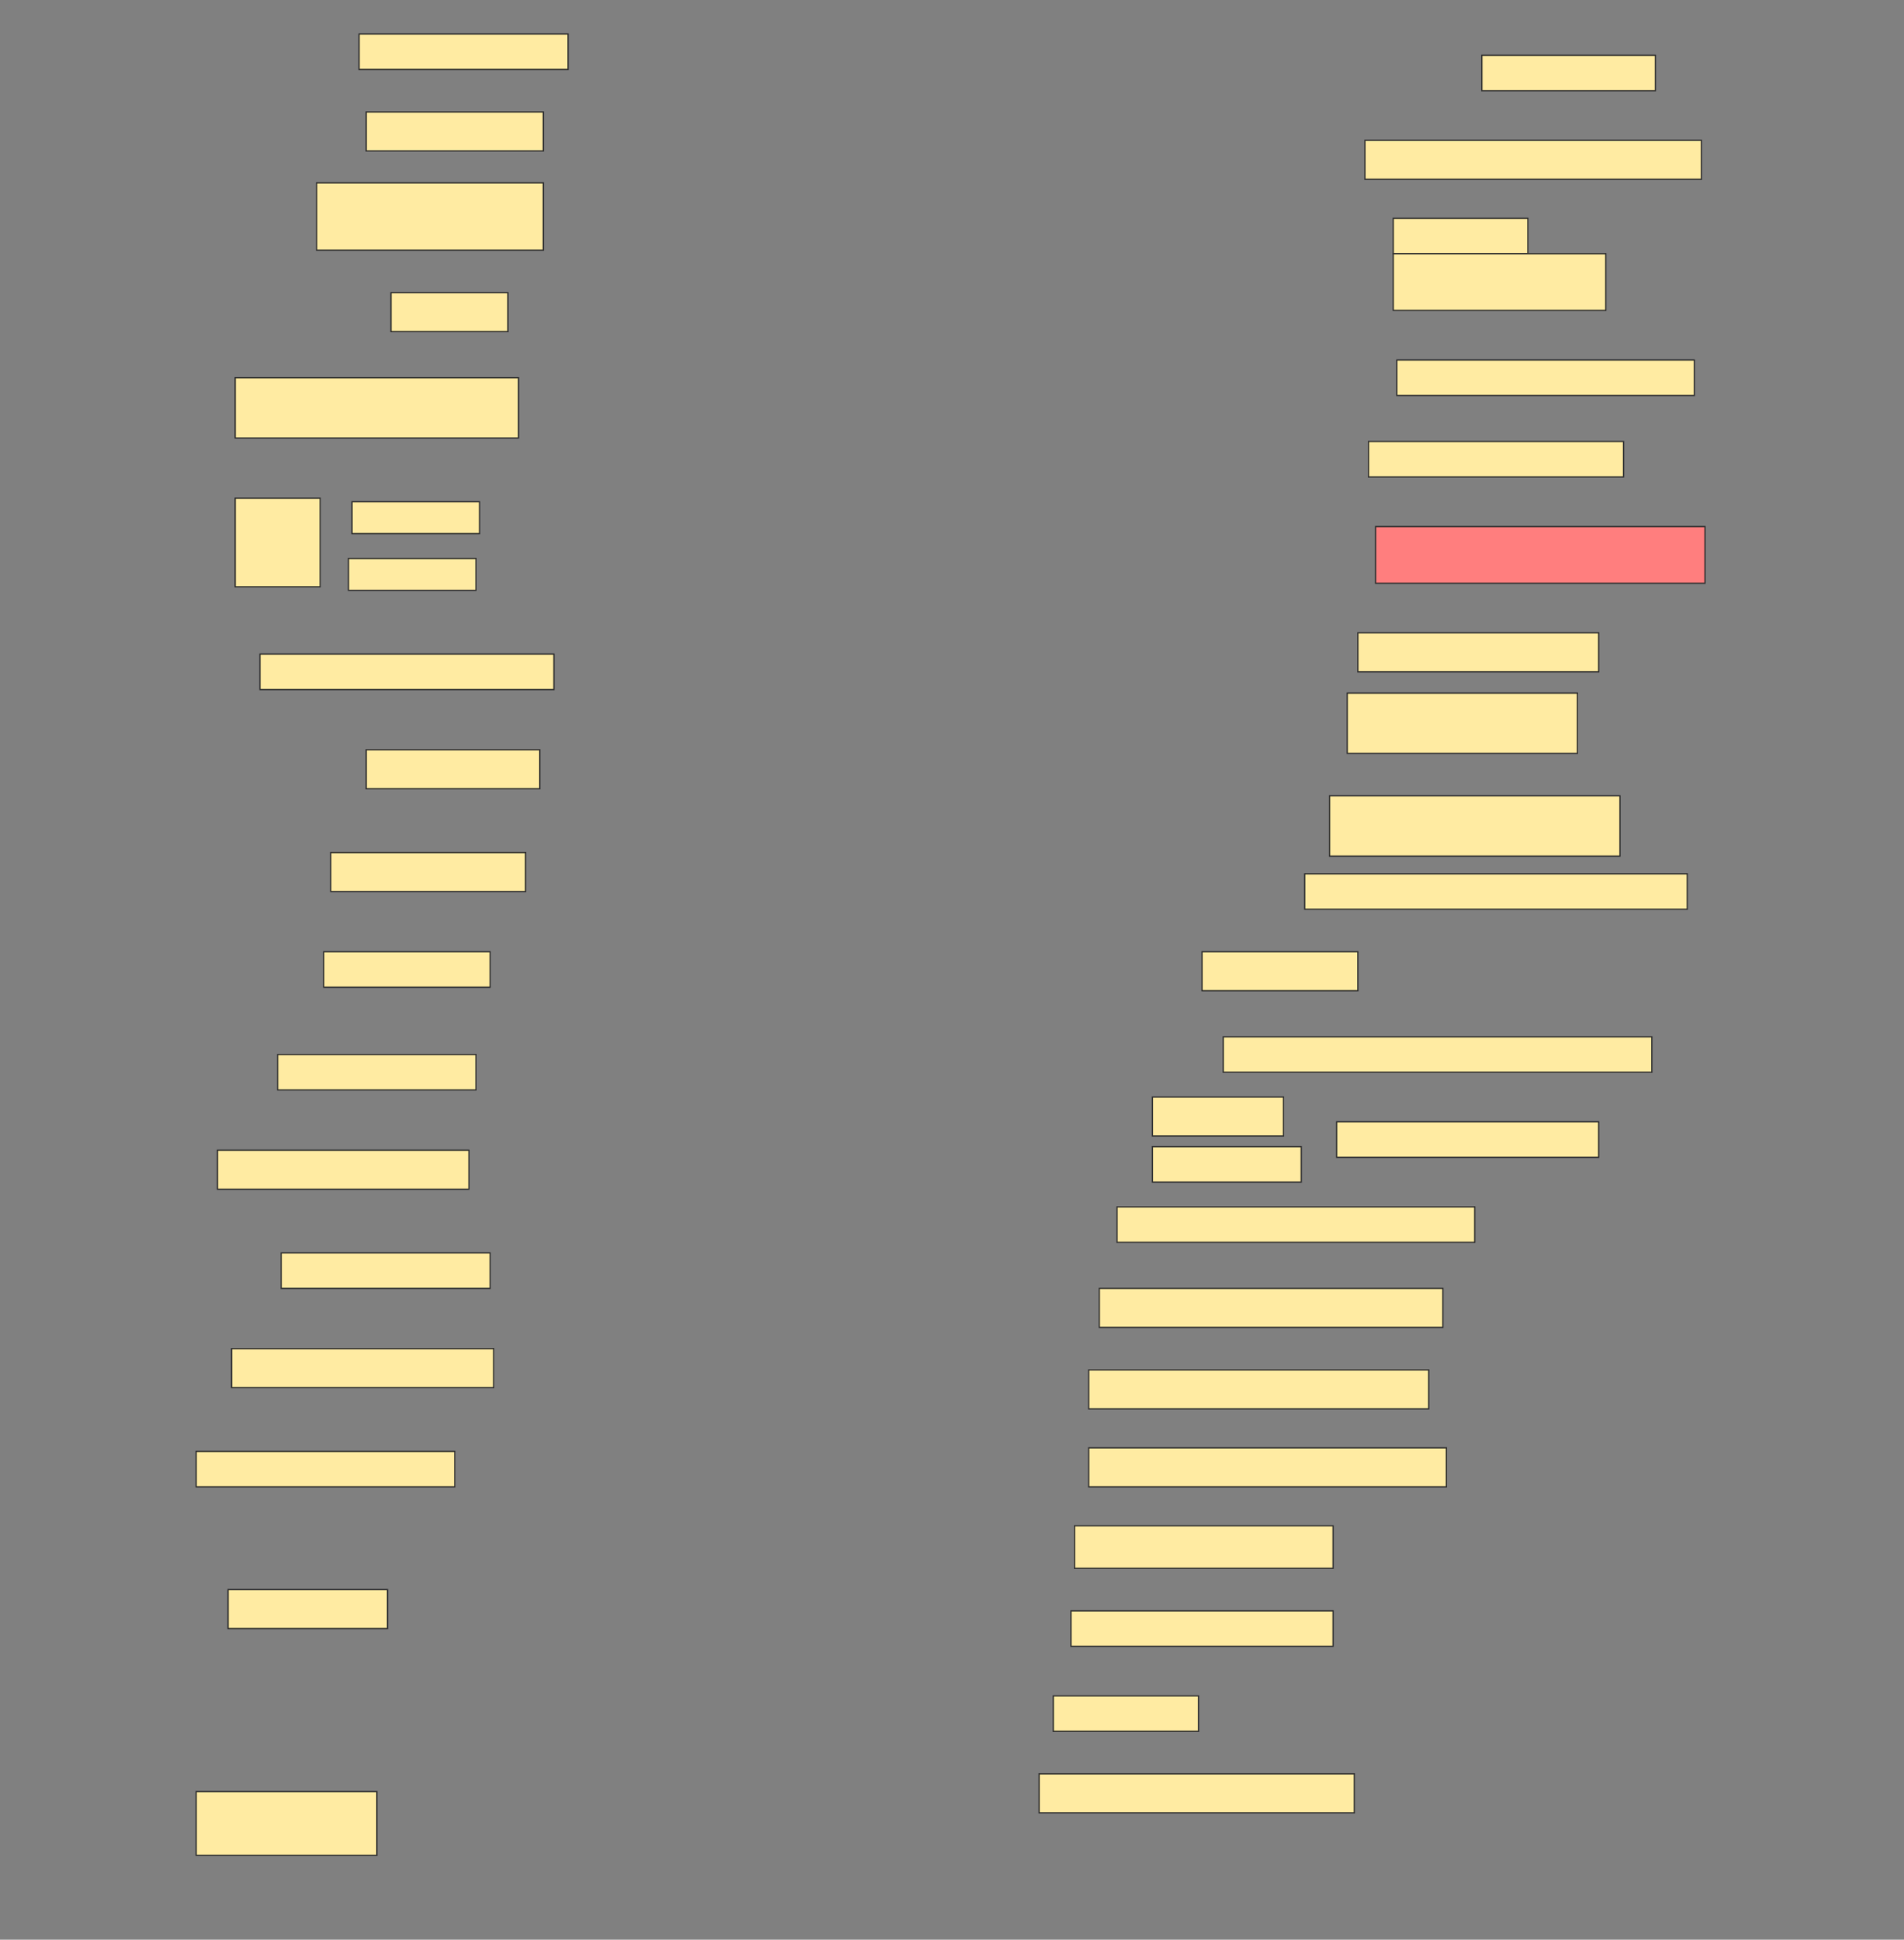 <svg height="1564" width="1536" xmlns="http://www.w3.org/2000/svg">
 <rect width="100%" height="100%" fill="#808080" stroke="none"/>
 <!-- Created with Image Occlusion Enhanced -->
 <g>
  <title>Labels</title>
 </g>
 <g>
  <title>Masks</title>
  <rect fill="#FFEBA2" height="28.571" id="ed41576b8bae458c826f1b74dcc6feca-ao-1" stroke="#2D2D2D" width="168.571" x="289.714" y="27.428"/>
  <rect fill="#FFEBA2" height="28.571" id="ed41576b8bae458c826f1b74dcc6feca-ao-2" stroke="#2D2D2D" width="140" x="1195.429" y="44.571"/>
  <rect fill="#FFEBA2" height="31.429" id="ed41576b8bae458c826f1b74dcc6feca-ao-3" stroke="#2D2D2D" width="142.857" x="295.429" y="90.286"/>
  <rect fill="#FFEBA2" height="31.429" id="ed41576b8bae458c826f1b74dcc6feca-ao-4" stroke="#2D2D2D" width="271.429" x="1101.143" y="113.143"/>
  <rect fill="#FFEBA2" height="54.286" id="ed41576b8bae458c826f1b74dcc6feca-ao-5" stroke="#2D2D2D" width="182.857" x="255.429" y="147.428"/>
  <g id="ed41576b8bae458c826f1b74dcc6feca-ao-6">
   <rect fill="#FFEBA2" height="28.571" stroke="#2D2D2D" width="108.571" x="1124" y="176"/>
   <rect fill="#FFEBA2" height="45.714" stroke="#2D2D2D" stroke-dasharray="null" stroke-linecap="null" stroke-linejoin="null" width="171.429" x="1124" y="204.571"/>
  </g>
  <rect fill="#FFEBA2" height="31.429" id="ed41576b8bae458c826f1b74dcc6feca-ao-7" stroke="#2D2D2D" stroke-dasharray="null" stroke-linecap="null" stroke-linejoin="null" width="94.286" x="315.429" y="236"/>
  <rect fill="#FFEBA2" height="28.571" id="ed41576b8bae458c826f1b74dcc6feca-ao-8" stroke="#2D2D2D" stroke-dasharray="null" stroke-linecap="null" stroke-linejoin="null" width="240" x="1126.857" y="290.286"/>
  <rect fill="#FFEBA2" height="48.571" id="ed41576b8bae458c826f1b74dcc6feca-ao-9" stroke="#2D2D2D" stroke-dasharray="null" stroke-linecap="null" stroke-linejoin="null" width="228.571" x="189.714" y="304.571"/>
  <rect fill="#FFEBA2" height="28.571" id="ed41576b8bae458c826f1b74dcc6feca-ao-10" stroke="#2D2D2D" stroke-dasharray="null" stroke-linecap="null" stroke-linejoin="null" width="205.714" x="1104" y="356"/>
  <g id="ed41576b8bae458c826f1b74dcc6feca-ao-11">
   <rect fill="#FFEBA2" height="71.429" stroke="#2D2D2D" stroke-dasharray="null" stroke-linecap="null" stroke-linejoin="null" width="68.571" x="189.714" y="401.714"/>
   <rect fill="#FFEBA2" height="25.714" stroke="#2D2D2D" stroke-dasharray="null" stroke-linecap="null" stroke-linejoin="null" width="102.857" x="284" y="404.571"/>
   <rect fill="#FFEBA2" height="25.714" stroke="#2D2D2D" stroke-dasharray="null" stroke-linecap="null" stroke-linejoin="null" width="102.857" x="281.143" y="450.286"/>
  </g>
  <rect class="qshape" fill="#FF7E7E" height="45.714" id="ed41576b8bae458c826f1b74dcc6feca-ao-12" stroke="#2D2D2D" stroke-dasharray="null" stroke-linecap="null" stroke-linejoin="null" width="265.714" x="1109.714" y="424.571"/>
  <rect fill="#FFEBA2" height="31.429" id="ed41576b8bae458c826f1b74dcc6feca-ao-13" stroke="#2D2D2D" stroke-dasharray="null" stroke-linecap="null" stroke-linejoin="null" width="194.286" x="1095.429" y="510.286"/>
  <rect fill="#FFEBA2" height="28.571" id="ed41576b8bae458c826f1b74dcc6feca-ao-14" stroke="#2D2D2D" stroke-dasharray="null" stroke-linecap="null" stroke-linejoin="null" width="237.143" x="209.714" y="527.428"/>
  <rect fill="#FFEBA2" height="48.571" id="ed41576b8bae458c826f1b74dcc6feca-ao-15" stroke="#2D2D2D" stroke-dasharray="null" stroke-linecap="null" stroke-linejoin="null" width="185.714" x="1086.857" y="558.857"/>
  <rect fill="#FFEBA2" height="31.429" id="ed41576b8bae458c826f1b74dcc6feca-ao-16" stroke="#2D2D2D" stroke-dasharray="null" stroke-linecap="null" stroke-linejoin="null" width="140" x="295.429" y="604.571"/>
  <rect fill="#FFEBA2" height="48.571" id="ed41576b8bae458c826f1b74dcc6feca-ao-17" stroke="#2D2D2D" stroke-dasharray="null" stroke-linecap="null" stroke-linejoin="null" width="234.286" x="1072.572" y="641.714"/>
  <rect fill="#FFEBA2" height="31.429" id="ed41576b8bae458c826f1b74dcc6feca-ao-18" stroke="#2D2D2D" stroke-dasharray="null" stroke-linecap="null" stroke-linejoin="null" width="157.143" x="266.857" y="687.428"/>
  <rect fill="#FFEBA2" height="28.571" id="ed41576b8bae458c826f1b74dcc6feca-ao-19" stroke="#2D2D2D" stroke-dasharray="null" stroke-linecap="null" stroke-linejoin="null" width="308.571" x="1052.572" y="704.571"/>
  <rect fill="#FFEBA2" height="28.571" id="ed41576b8bae458c826f1b74dcc6feca-ao-20" stroke="#2D2D2D" stroke-dasharray="null" stroke-linecap="null" stroke-linejoin="null" width="134.286" x="261.143" y="767.428"/>
  <rect fill="#FFEBA2" height="31.429" id="ed41576b8bae458c826f1b74dcc6feca-ao-21" stroke="#2D2D2D" stroke-dasharray="null" stroke-linecap="null" stroke-linejoin="null" width="125.714" x="969.714" y="767.428"/>
  <rect fill="#FFEBA2" height="28.571" id="ed41576b8bae458c826f1b74dcc6feca-ao-22" stroke="#2D2D2D" stroke-dasharray="null" stroke-linecap="null" stroke-linejoin="null" width="160" x="224" y="850.286"/>
  <rect fill="#FFEBA2" height="28.571" id="ed41576b8bae458c826f1b74dcc6feca-ao-23" stroke="#2D2D2D" stroke-dasharray="null" stroke-linecap="null" stroke-linejoin="null" width="345.714" x="986.857" y="836"/>
  <g id="ed41576b8bae458c826f1b74dcc6feca-ao-24">
   <rect fill="#FFEBA2" height="28.571" stroke="#2D2D2D" stroke-dasharray="null" stroke-linecap="null" stroke-linejoin="null" width="211.429" x="1078.286" y="904.571"/>
   <rect fill="#FFEBA2" height="31.429" stroke="#2D2D2D" stroke-dasharray="null" stroke-linecap="null" stroke-linejoin="null" width="105.714" x="929.714" y="884.571"/>
   <rect fill="#FFEBA2" height="28.571" stroke="#2D2D2D" stroke-dasharray="null" stroke-linecap="null" stroke-linejoin="null" width="120" x="929.714" y="924.571"/>
  </g>
  <rect fill="#FFEBA2" height="31.429" id="ed41576b8bae458c826f1b74dcc6feca-ao-25" stroke="#2D2D2D" stroke-dasharray="null" stroke-linecap="null" stroke-linejoin="null" width="202.857" x="175.429" y="927.428"/>
  <rect fill="#FFEBA2" height="28.571" id="ed41576b8bae458c826f1b74dcc6feca-ao-26" stroke="#2D2D2D" stroke-dasharray="null" stroke-linecap="null" stroke-linejoin="null" width="288.571" x="901.143" y="973.143"/>
  <rect fill="#FFEBA2" height="28.571" id="ed41576b8bae458c826f1b74dcc6feca-ao-27" stroke="#2D2D2D" stroke-dasharray="null" stroke-linecap="null" stroke-linejoin="null" width="168.571" x="226.857" y="1010.286"/>
  <rect fill="#FFEBA2" height="31.429" id="ed41576b8bae458c826f1b74dcc6feca-ao-28" stroke="#2D2D2D" stroke-dasharray="null" stroke-linecap="null" stroke-linejoin="null" width="277.143" x="886.857" y="1038.857"/>
  <rect fill="#FFEBA2" height="31.429" id="ed41576b8bae458c826f1b74dcc6feca-ao-29" stroke="#2D2D2D" stroke-dasharray="null" stroke-linecap="null" stroke-linejoin="null" width="211.429" x="186.857" y="1087.428"/>
  <rect fill="#FFEBA2" height="31.429" id="ed41576b8bae458c826f1b74dcc6feca-ao-30" stroke="#2D2D2D" stroke-dasharray="null" stroke-linecap="null" stroke-linejoin="null" width="274.286" x="878.286" y="1104.571"/>
  <rect fill="#FFEBA2" height="28.571" id="ed41576b8bae458c826f1b74dcc6feca-ao-31" stroke="#2D2D2D" stroke-dasharray="null" stroke-linecap="null" stroke-linejoin="null" width="208.571" x="158.286" y="1170.286"/>
  <rect fill="#FFEBA2" height="31.429" id="ed41576b8bae458c826f1b74dcc6feca-ao-32" stroke="#2D2D2D" stroke-dasharray="null" stroke-linecap="null" stroke-linejoin="null" width="288.571" x="878.286" y="1167.428"/>
  <rect fill="#FFEBA2" height="34.286" id="ed41576b8bae458c826f1b74dcc6feca-ao-33" stroke="#2D2D2D" stroke-dasharray="null" stroke-linecap="null" stroke-linejoin="null" width="208.571" x="866.857" y="1230.286"/>
  <rect fill="#FFEBA2" height="31.429" id="ed41576b8bae458c826f1b74dcc6feca-ao-34" stroke="#2D2D2D" stroke-dasharray="null" stroke-linecap="null" stroke-linejoin="null" width="128.571" x="184" y="1281.714"/>
  <rect fill="#FFEBA2" height="28.571" id="ed41576b8bae458c826f1b74dcc6feca-ao-35" stroke="#2D2D2D" stroke-dasharray="null" stroke-linecap="null" stroke-linejoin="null" width="211.429" x="864" y="1298.857"/>
  <rect fill="#FFEBA2" height="28.571" id="ed41576b8bae458c826f1b74dcc6feca-ao-36" stroke="#2D2D2D" stroke-dasharray="null" stroke-linecap="null" stroke-linejoin="null" width="117.143" x="849.714" y="1367.428"/>
  <rect fill="#FFEBA2" height="31.429" id="ed41576b8bae458c826f1b74dcc6feca-ao-37" stroke="#2D2D2D" stroke-dasharray="null" stroke-linecap="null" stroke-linejoin="null" width="254.286" x="838.286" y="1430.286"/>
  <rect fill="#FFEBA2" height="51.429" id="ed41576b8bae458c826f1b74dcc6feca-ao-38" stroke="#2D2D2D" stroke-dasharray="null" stroke-linecap="null" stroke-linejoin="null" width="145.714" x="158.286" y="1444.571"/>
 </g>
</svg>